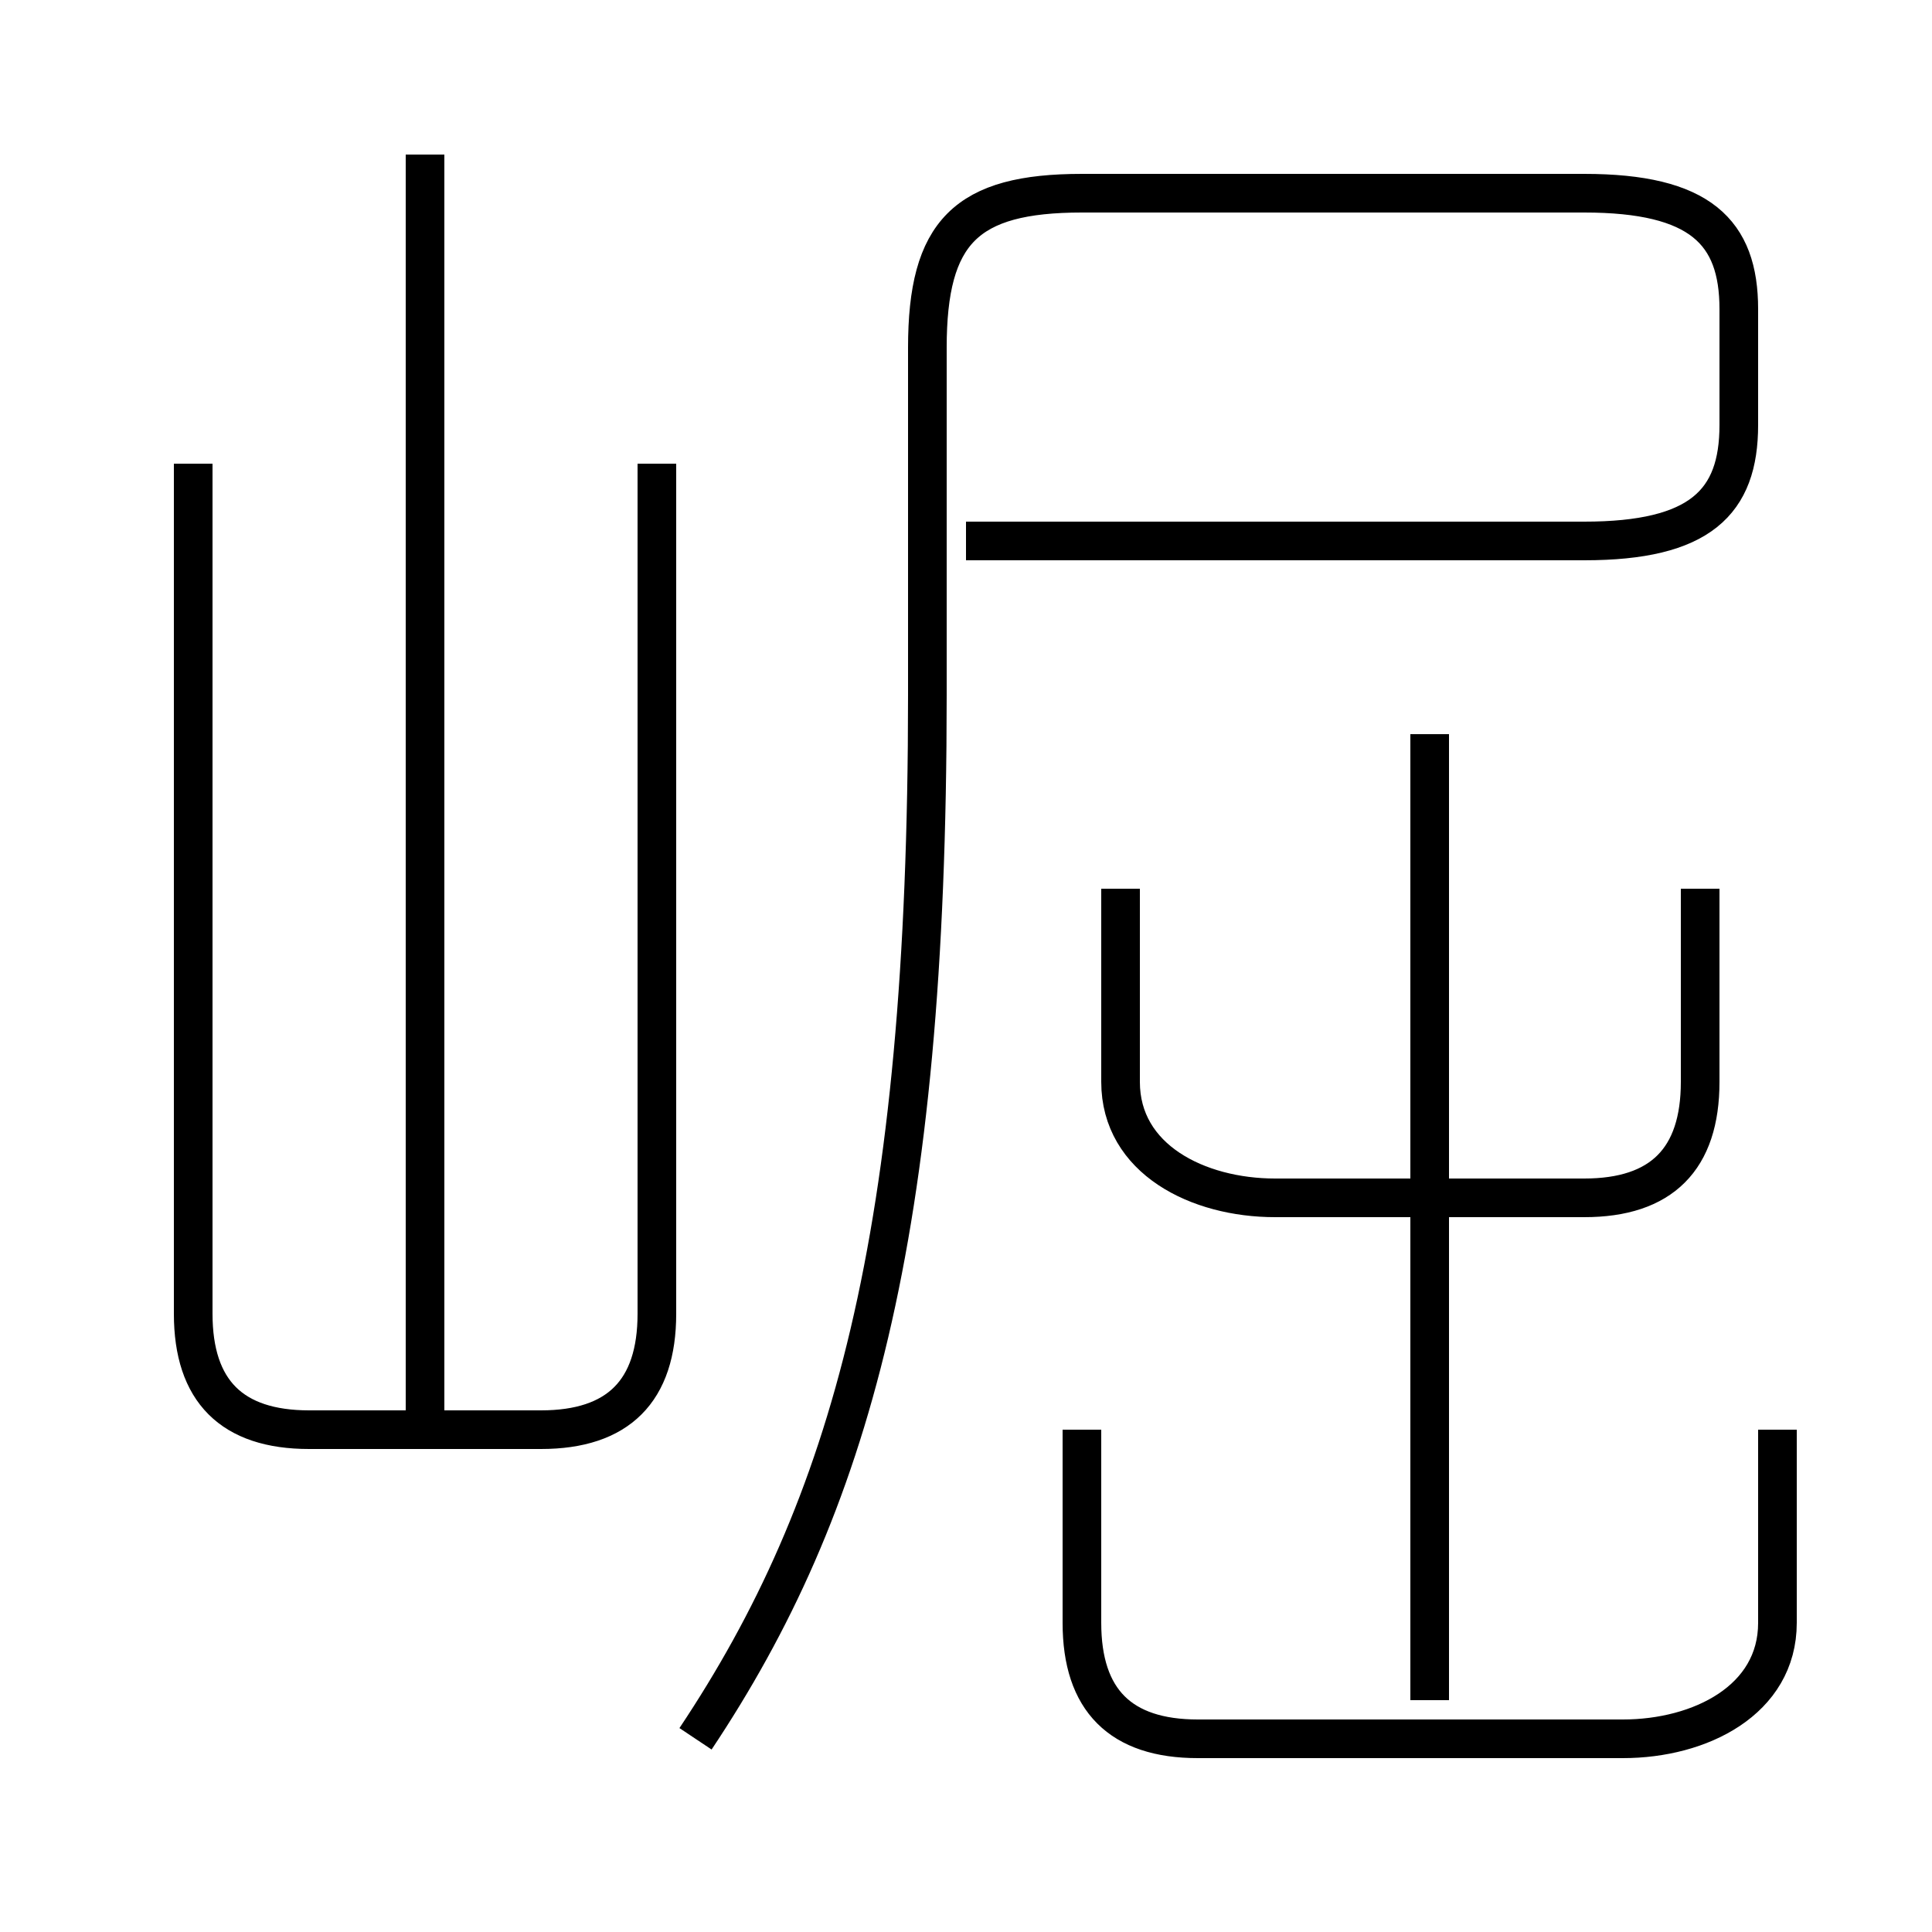 <?xml version='1.0' encoding='utf8'?>
<svg viewBox="0.0 -6.0 50.0 50.0" version="1.1" xmlns="http://www.w3.org/2000/svg">
<rect x="0.0" y="-6.0" width="50.0" height="50.0" fill="#808080" stroke="none"/>
<rect x="-1000" y="-1000" width="2000" height="2000" stroke="white" fill="white"/>
<g style="fill:white;stroke:#000000;  stroke-width:1">
<path d="M 18 1 C 22 -5 24 -12 24 -26 L 24 -35 C 24 -38 25 -39 28 -39 L 41 -39 C 44 -39 45 -38 45 -36 L 45 -33 C 45 -31 44 -30 41 -30 L 25 -30 M 5 -32 L 5 -10 C 5 -8 6 -7 8 -7 L 14 -7 C 16 -7 17 -8 17 -10 L 17 -32 M 11 -7 L 11 -40 M 28 -7 L 28 -2 C 28 0 29 1 31 1 L 42 1 C 44 1 46 0 46 -2 L 46 -7 M 37 0 L 37 -25 M 29 -21 L 29 -16 C 29 -14 31 -13 33 -13 L 41 -13 C 43 -13 44 -14 44 -16 L 44 -21" transform="translate(0.0 38.0)" />
</g>
</svg>